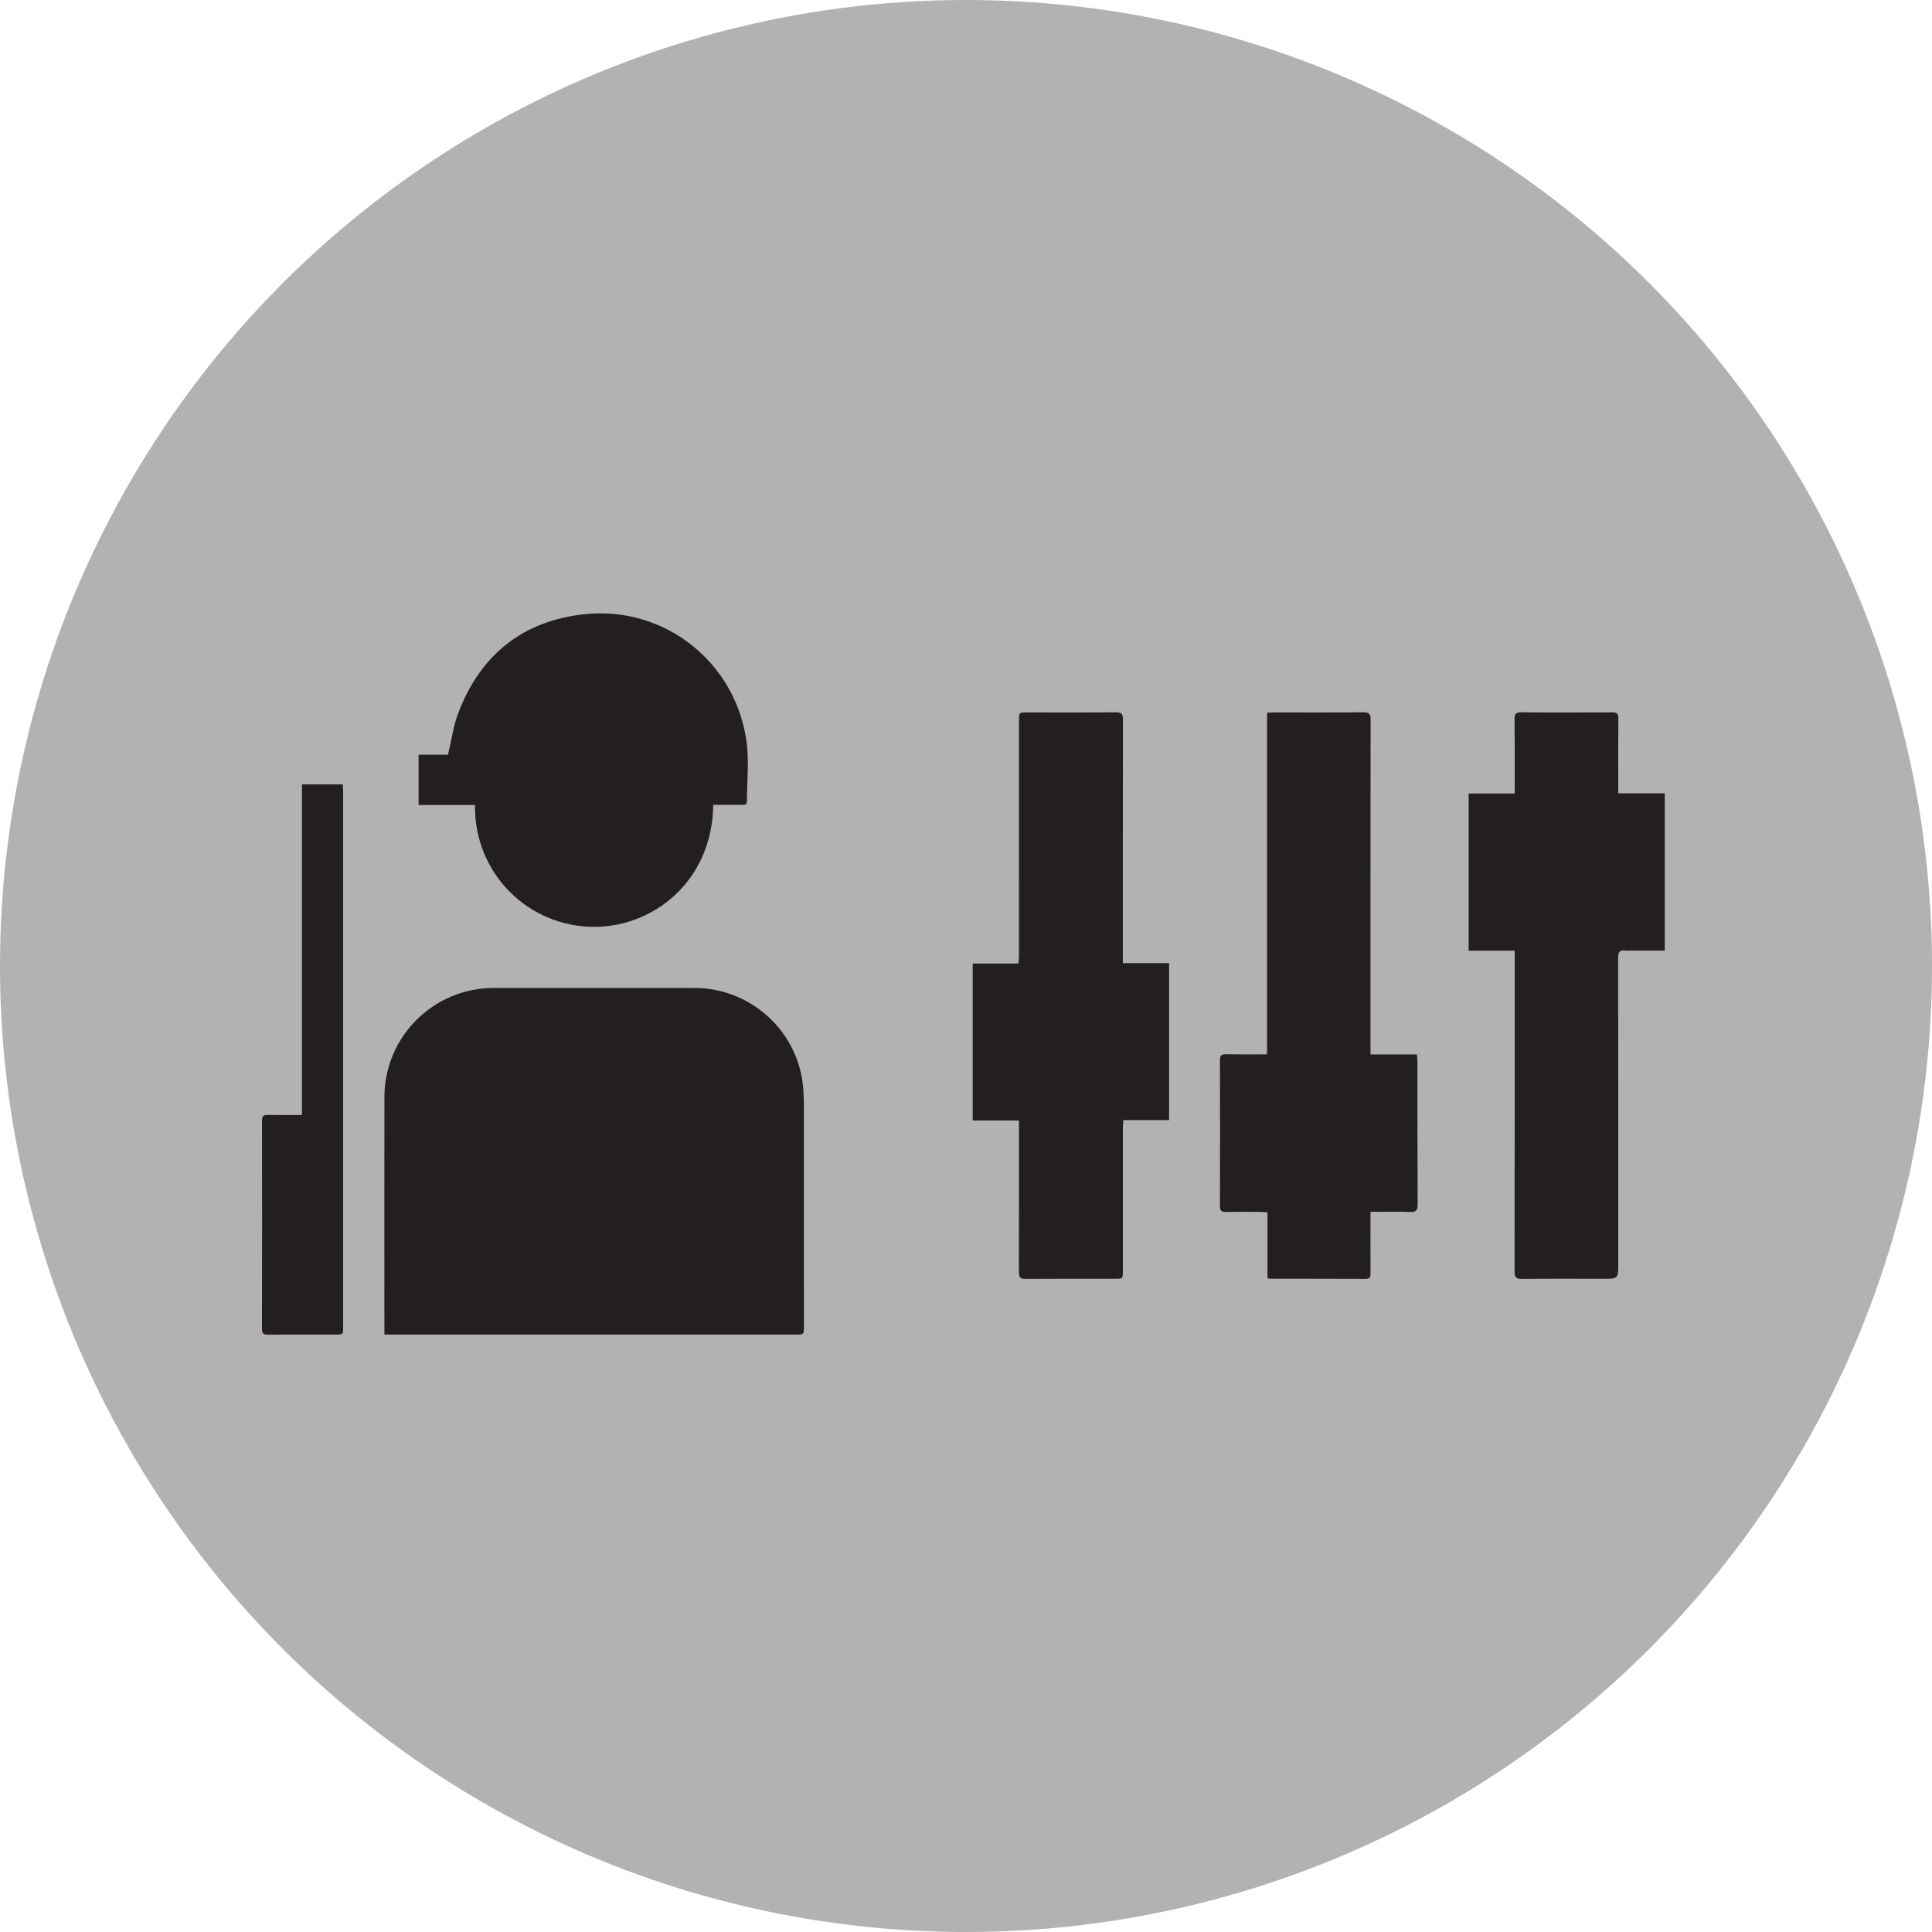 <?xml version="1.0" encoding="utf-8"?>
<!-- Generator: Adobe Illustrator 16.0.0, SVG Export Plug-In . SVG Version: 6.00 Build 0)  -->
<!DOCTYPE svg PUBLIC "-//W3C//DTD SVG 1.1//EN" "http://www.w3.org/Graphics/SVG/1.1/DTD/svg11.dtd">
<svg version="1.1" id="Ebene_1" xmlns="http://www.w3.org/2000/svg" xmlns:xlink="http://www.w3.org/1999/xlink" x="0px" y="0px"
	 width="100px" height="100px" viewBox="0 0 100 100" enable-background="new 0 0 100 100" xml:space="preserve">
<circle fill="#B2B2B2" cx="108.855" cy="1784.053" r="50"/>
<polygon fill="#231F20" points="138.195,1773.602 119.305,1773.602 119.305,1754.711 98.404,1754.711 98.404,1773.602 
	79.516,1773.602 79.516,1794.502 98.404,1794.502 98.404,1813.393 119.305,1813.393 119.305,1794.502 138.195,1794.502 "/>
<circle fill="#B2B2B2" cx="50" cy="50" r="50"/>
<g>
	<path fill-rule="evenodd" clip-rule="evenodd" fill="#231F20" d="M41.58,56.403c-0.192-2.953-2.669-5.266-5.64-5.267
		c-3.461-0.002-6.924-0.002-10.385,0c-3.116,0.001-5.653,2.526-5.658,5.642c-0.005,3.975-0.001,7.948-0.001,11.923
		c0,0.112,0,0.224,0,0.377c0.171,0,0.304,0,0.437,0c6.943,0,13.889,0,20.834-0.001c0.443,0,0.443,0,0.444-0.438
		c0-3.766,0.001-7.53-0.001-11.296C41.61,57.03,41.601,56.716,41.58,56.403z"/>
	<path fill-rule="evenodd" clip-rule="evenodd" fill="#231F20" d="M58.118,49.383c0-4.048-0.003-8.096,0.006-12.145
		c0-0.286-0.079-0.372-0.37-0.37c-1.526,0.015-3.054,0.007-4.581,0.007c-0.429,0-0.43,0-0.43,0.423c0,4.038,0,8.075-0.001,12.113
		c0,0.142-0.014,0.283-0.022,0.46c-0.811,0-1.59,0-2.373,0c0,2.718,0,5.4,0,8.124c0.802,0,1.581,0,2.396,0c0,0.174,0,0.308,0,0.441
		c0,2.469,0.004,4.938-0.006,7.406c-0.001,0.274,0.075,0.356,0.354,0.354c1.538-0.013,3.075-0.006,4.613-0.006
		c0.412,0,0.414-0.001,0.414-0.407c0-2.458-0.001-4.916,0.001-7.374c0-0.131,0.016-0.262,0.026-0.433c0.811,0,1.588,0,2.367,0
		c0-2.725,0-5.406,0-8.124c-0.804,0-1.583,0-2.395,0C58.118,49.672,58.118,49.527,58.118,49.383z"/>
	<path fill-rule="evenodd" clip-rule="evenodd" fill="#231F20" d="M73.368,54.965c0-0.122-0.015-0.243-0.024-0.386
		c-0.805,0-1.577,0-2.408,0c0-0.188,0-0.331,0-0.475c0-5.617-0.002-11.233,0.006-16.851c0.001-0.299-0.077-0.389-0.382-0.386
		c-1.537,0.015-3.075,0.007-4.612,0.008c-0.111,0-0.222,0.011-0.365,0.018c0,5.904,0,11.777,0,17.681
		c-0.733,0-1.432,0.008-2.13-0.004c-0.229-0.004-0.31,0.059-0.309,0.299c0.007,2.521,0.008,5.041,0,7.562
		c-0.001,0.244,0.09,0.302,0.312,0.298c0.597-0.011,1.192-0.005,1.789-0.003c0.109,0.001,0.219,0.016,0.359,0.026
		c0,1.16,0,2.284,0,3.411c0.072,0.012,0.112,0.024,0.153,0.024c1.642,0.002,3.284-0.001,4.926,0.007
		c0.222,0.001,0.257-0.1,0.255-0.286c-0.005-0.932-0.002-1.862-0.002-2.793c0-0.121,0-0.241,0-0.391c0.721,0,1.39-0.015,2.057,0.007
		c0.31,0.01,0.385-0.097,0.384-0.394C73.365,59.881,73.37,57.423,73.368,54.965z"/>
	<path fill-rule="evenodd" clip-rule="evenodd" fill="#231F20" d="M83.76,41.064c0-0.149,0-0.272,0-0.396
		c0-1.16-0.007-2.321,0.005-3.482c0.003-0.25-0.078-0.317-0.321-0.316c-1.569,0.01-3.138,0.013-4.706-0.002
		c-0.289-0.003-0.347,0.098-0.344,0.361c0.013,1.15,0.006,2.301,0.006,3.451c0,0.121,0,0.243,0,0.392c-0.814,0-1.584,0-2.383,0
		c0,2.73,0,5.412,0,8.137c0.801,0,1.579,0,2.383,0c0,0.177,0,0.312,0,0.446c0,5.386,0.002,10.771-0.007,16.157
		c0,0.302,0.082,0.389,0.384,0.385c1.401-0.016,2.803-0.007,4.204-0.007c0.779,0,0.779,0,0.779-0.79
		c0-5.271,0.002-10.542-0.006-15.812c0-0.293,0.064-0.436,0.378-0.388c0.092,0.014,0.188,0.002,0.282,0.002c0.582,0,1.164,0,1.753,0
		c0-2.731,0-5.421,0-8.138C85.359,41.064,84.579,41.064,83.76,41.064z"/>
	<path fill-rule="evenodd" clip-rule="evenodd" fill="#231F20" d="M30.807,47.974c3.052-0.021,6.064-2.397,6.11-6.316
		c0.499,0,0.999-0.002,1.498,0.001c0.141,0.001,0.246-0.013,0.246-0.194c-0.001-1.013,0.115-2.039-0.014-3.034
		c-0.541-4.131-4.227-7.068-8.355-6.643c-3.219,0.332-5.416,2.09-6.568,5.106c-0.257,0.673-0.353,1.407-0.535,2.169
		c-0.469,0-0.996,0-1.523,0c0,0.885,0,1.725,0,2.604c0.99,0,1.955,0,2.92,0C24.53,45.174,27.323,47.997,30.807,47.974z"/>
	<path fill-rule="evenodd" clip-rule="evenodd" fill="#231F20" d="M17.743,40.598c-0.715,0-1.397,0-2.113,0
		c0,5.71,0,11.394,0,17.115c-0.614,0-1.197,0.007-1.779-0.004c-0.215-0.005-0.29,0.062-0.289,0.284
		c0.005,3.598,0.006,7.194-0.002,10.791c0,0.241,0.084,0.3,0.311,0.298c1.16-0.01,2.32-0.004,3.481-0.005
		c0.408,0,0.409,0,0.409-0.411c0-9.233,0-18.467,0-27.699C17.761,40.844,17.749,40.722,17.743,40.598z"/>
</g>
</svg>
